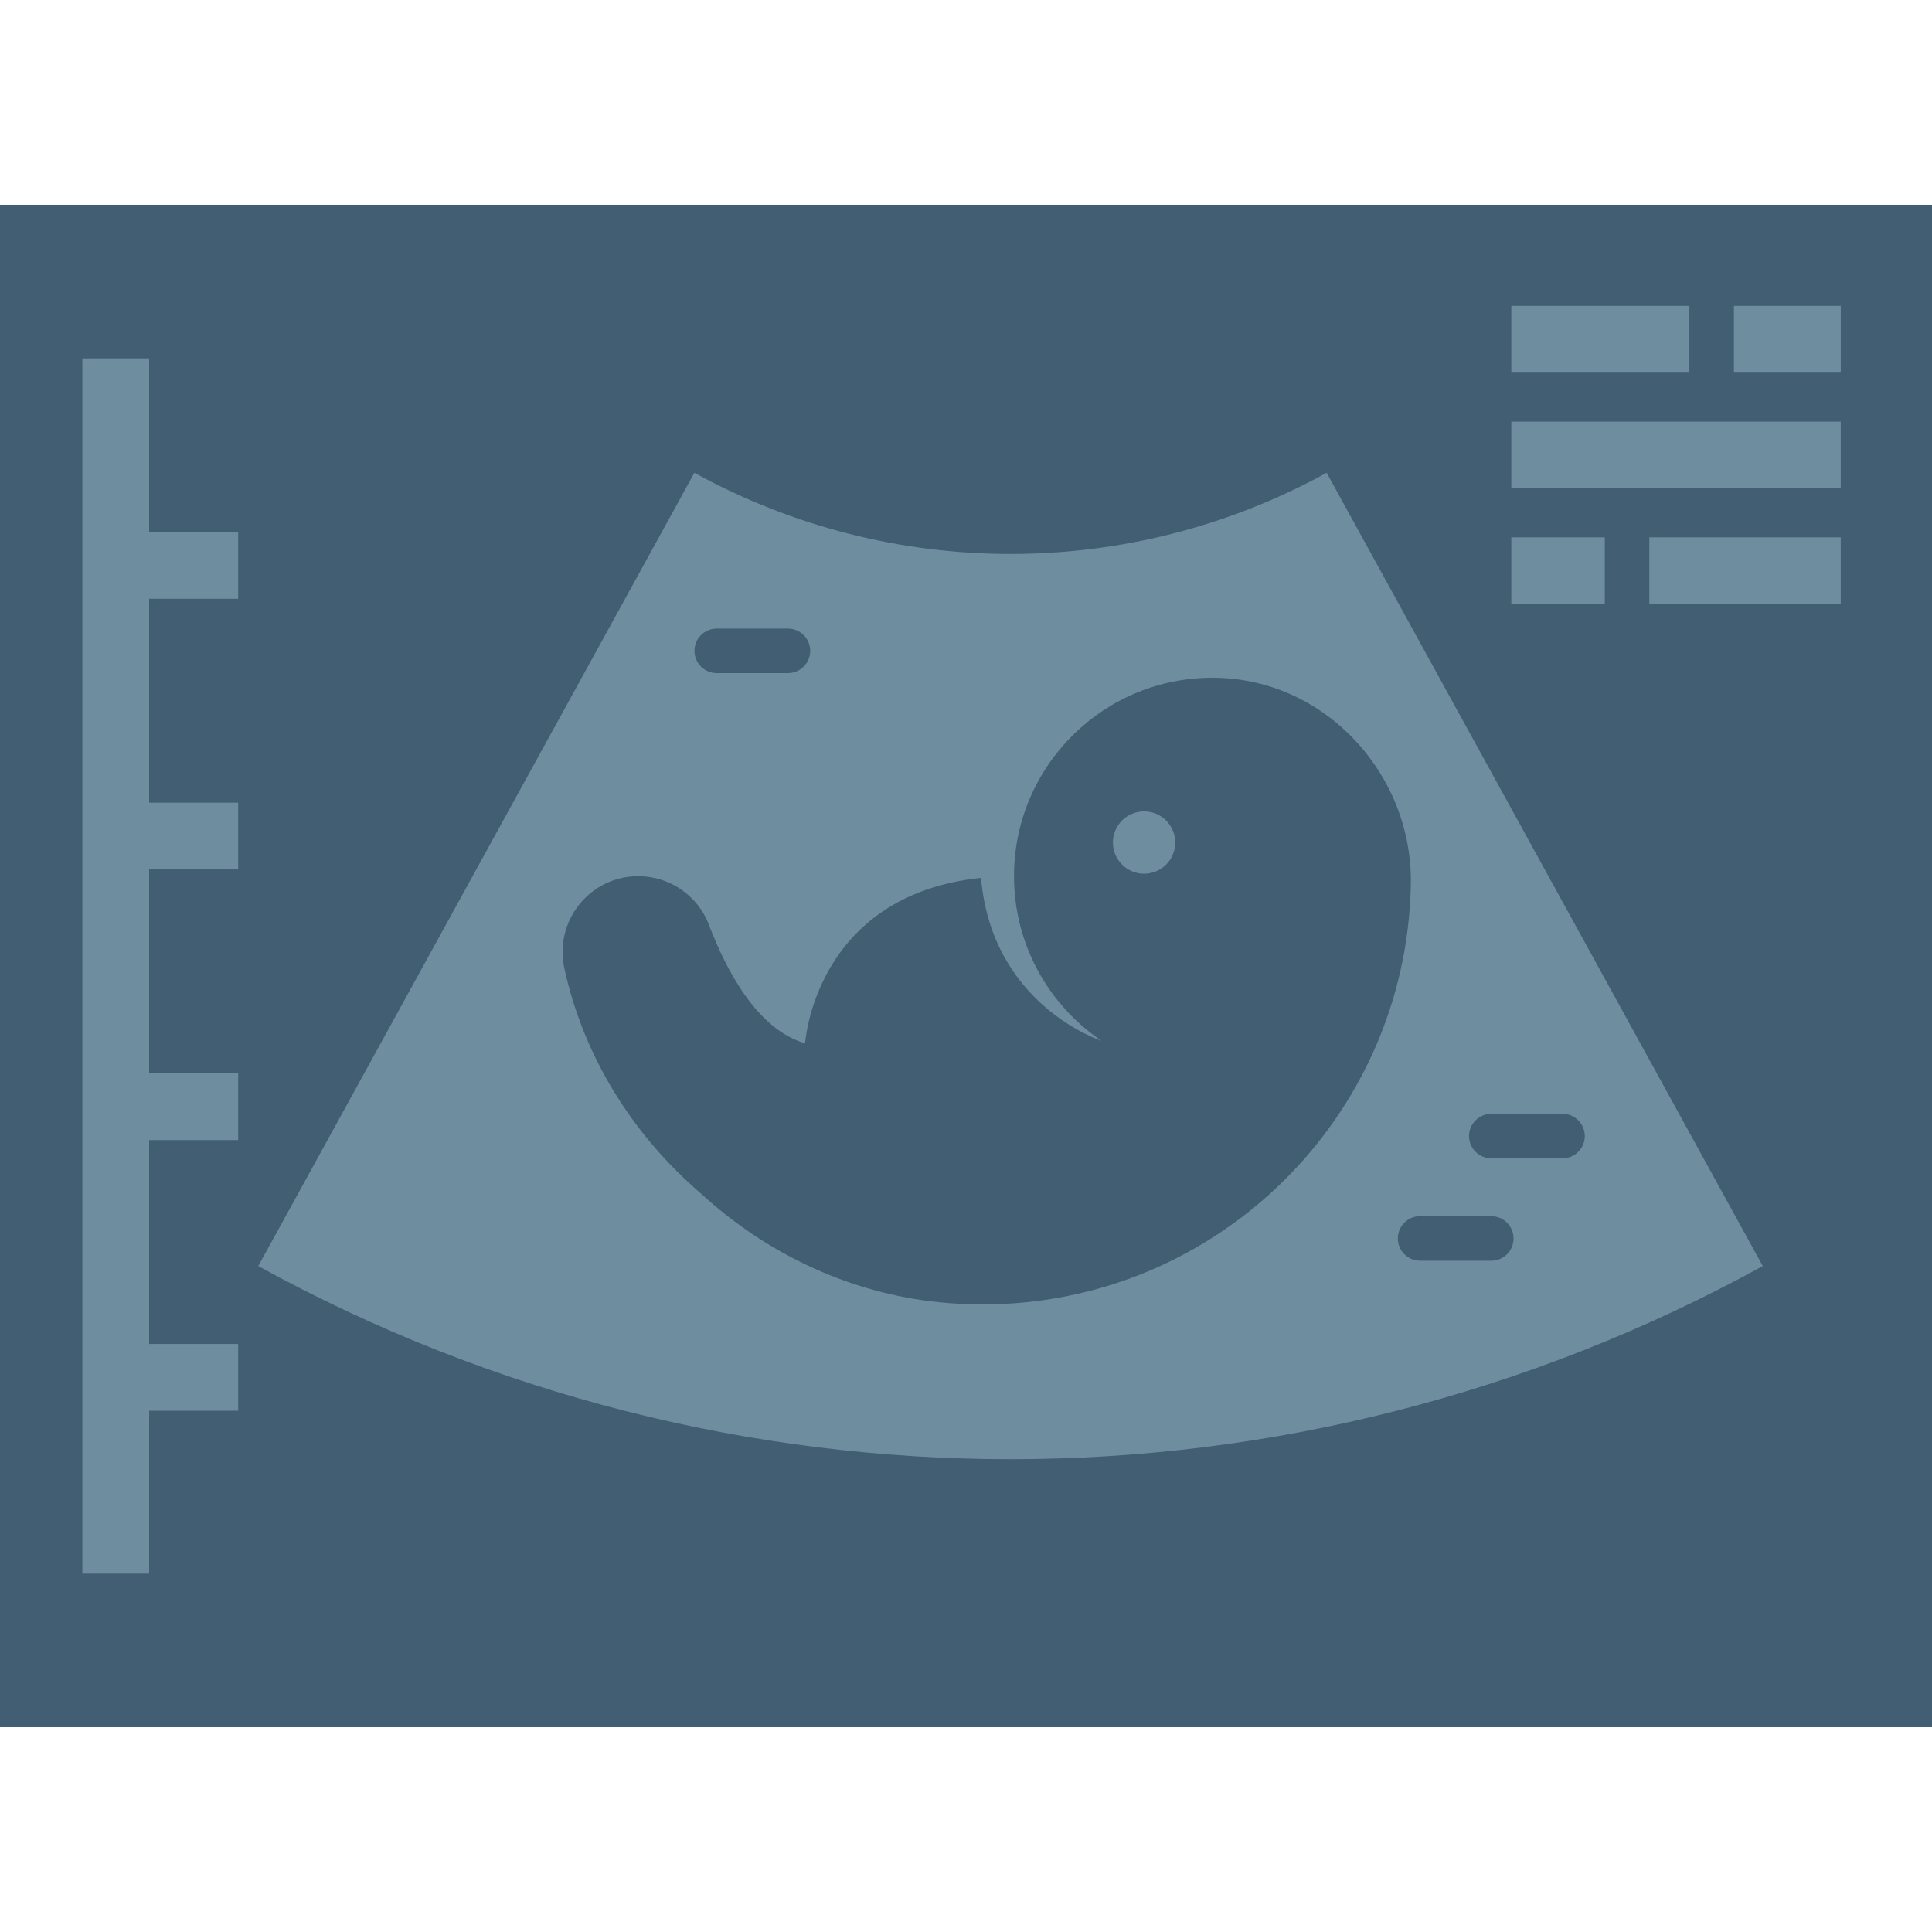 <?xml version="1.0" encoding="iso-8859-1"?>
<!-- Generator: Adobe Illustrator 19.0.0, SVG Export Plug-In . SVG Version: 6.00 Build 0)  -->
<svg version="1.1" id="Layer_1" xmlns="http://www.w3.org/2000/svg" xmlns:xlink="http://www.w3.org/1999/xlink" x="0px" y="0px"
	 viewBox="0 0 512 512" style="enable-background:new 0 0 512 512;" xml:space="preserve">
<rect y="54.267" style="fill:#415E72;" width="512" height="403.465"/>
<g>
	<path style="fill:#6E8EA0;" d="M351.581,125.294c-52.174,28.683-115.395,28.683-167.569,0
		c-38.524,70.076-77.048,140.15-115.573,210.226c124.142,68.248,274.57,68.248,398.714,0
		C428.63,265.444,390.106,195.369,351.581,125.294z"/>
	<rect x="459.502" y="81.059" style="fill:#6E8EA0;" width="28.313" height="17.696"/>
	<rect x="400.516" y="81.059" style="fill:#6E8EA0;" width="47.189" height="17.696"/>
	<rect x="400.516" y="111.732" style="fill:#6E8EA0;" width="87.3" height="17.696"/>
	<rect x="437.088" y="142.404" style="fill:#6E8EA0;" width="50.728" height="17.696"/>
	<rect x="400.516" y="142.404" style="fill:#6E8EA0;" width="24.774" height="17.696"/>
	<polygon style="fill:#6E8EA0;" points="63.119,158.68 63.119,140.984 39.524,140.984 39.524,94.968 21.828,94.968 21.828,417.032 
		39.524,417.032 39.524,373.863 63.119,373.863 63.119,356.167 39.524,356.167 39.524,302.134 63.119,302.134 63.119,284.438 
		39.524,284.438 39.524,230.408 63.119,230.408 63.119,212.712 39.524,212.712 39.524,158.68 	"/>
</g>
<g>
	<path style="fill:#415E72;" d="M414.086,306.971h-18.876c-3.257,0-5.899-2.641-5.899-5.899c0-3.257,2.641-5.899,5.899-5.899h18.876
		c3.257,0,5.899,2.641,5.899,5.899C419.985,304.331,417.344,306.971,414.086,306.971z"/>
	<path style="fill:#415E72;" d="M208.815,178.381h-18.876c-3.257,0-5.899-2.641-5.899-5.899s2.641-5.899,5.899-5.899h18.876
		c3.257,0,5.899,2.641,5.899,5.899S212.072,178.381,208.815,178.381z"/>
	<path style="fill:#415E72;" d="M395.211,334.105h-18.876c-3.257,0-5.899-2.641-5.899-5.899s2.641-5.899,5.899-5.899h18.876
		c3.257,0,5.899,2.641,5.899,5.899S398.468,334.105,395.211,334.105z"/>
	<path style="fill:#415E72;" d="M322.257,179.615c-29.478-0.516-53.535,23.225-53.535,52.585c0,18.155,9.198,34.16,23.187,43.611
		c0,0-29.007-9.29-31.93-43.166c-44.159,4.603-46.619,43.844-46.619,43.844c-12.804-3.698-21.044-19.68-25.481-31.387
		c-2.948-7.779-10.417-12.903-18.735-12.903c-12.85,0-22.332,11.903-19.576,24.453c0.142,0.648,0.29,1.293,0.442,1.936
		c5.204,21.853,17.395,41.417,34.184,56.345l2.926,2.601c17.239,15.328,38.76,25.245,61.71,27.573
		c3.811,0.387,7.676,0.584,11.588,0.584c61.898,0,112.222-49.553,113.467-111.154C374.475,205.371,351.425,180.125,322.257,179.615z
		 M303.192,231.543c-4.561,0-8.258-3.697-8.258-8.258s3.697-8.258,8.258-8.258c4.561,0,8.258,3.697,8.258,8.258
		S307.753,231.543,303.192,231.543z"/>
</g>
<g>
</g>
<g>
</g>
<g>
</g>
<g>
</g>
<g>
</g>
<g>
</g>
<g>
</g>
<g>
</g>
<g>
</g>
<g>
</g>
<g>
</g>
<g>
</g>
<g>
</g>
<g>
</g>
<g>
</g>
</svg>
